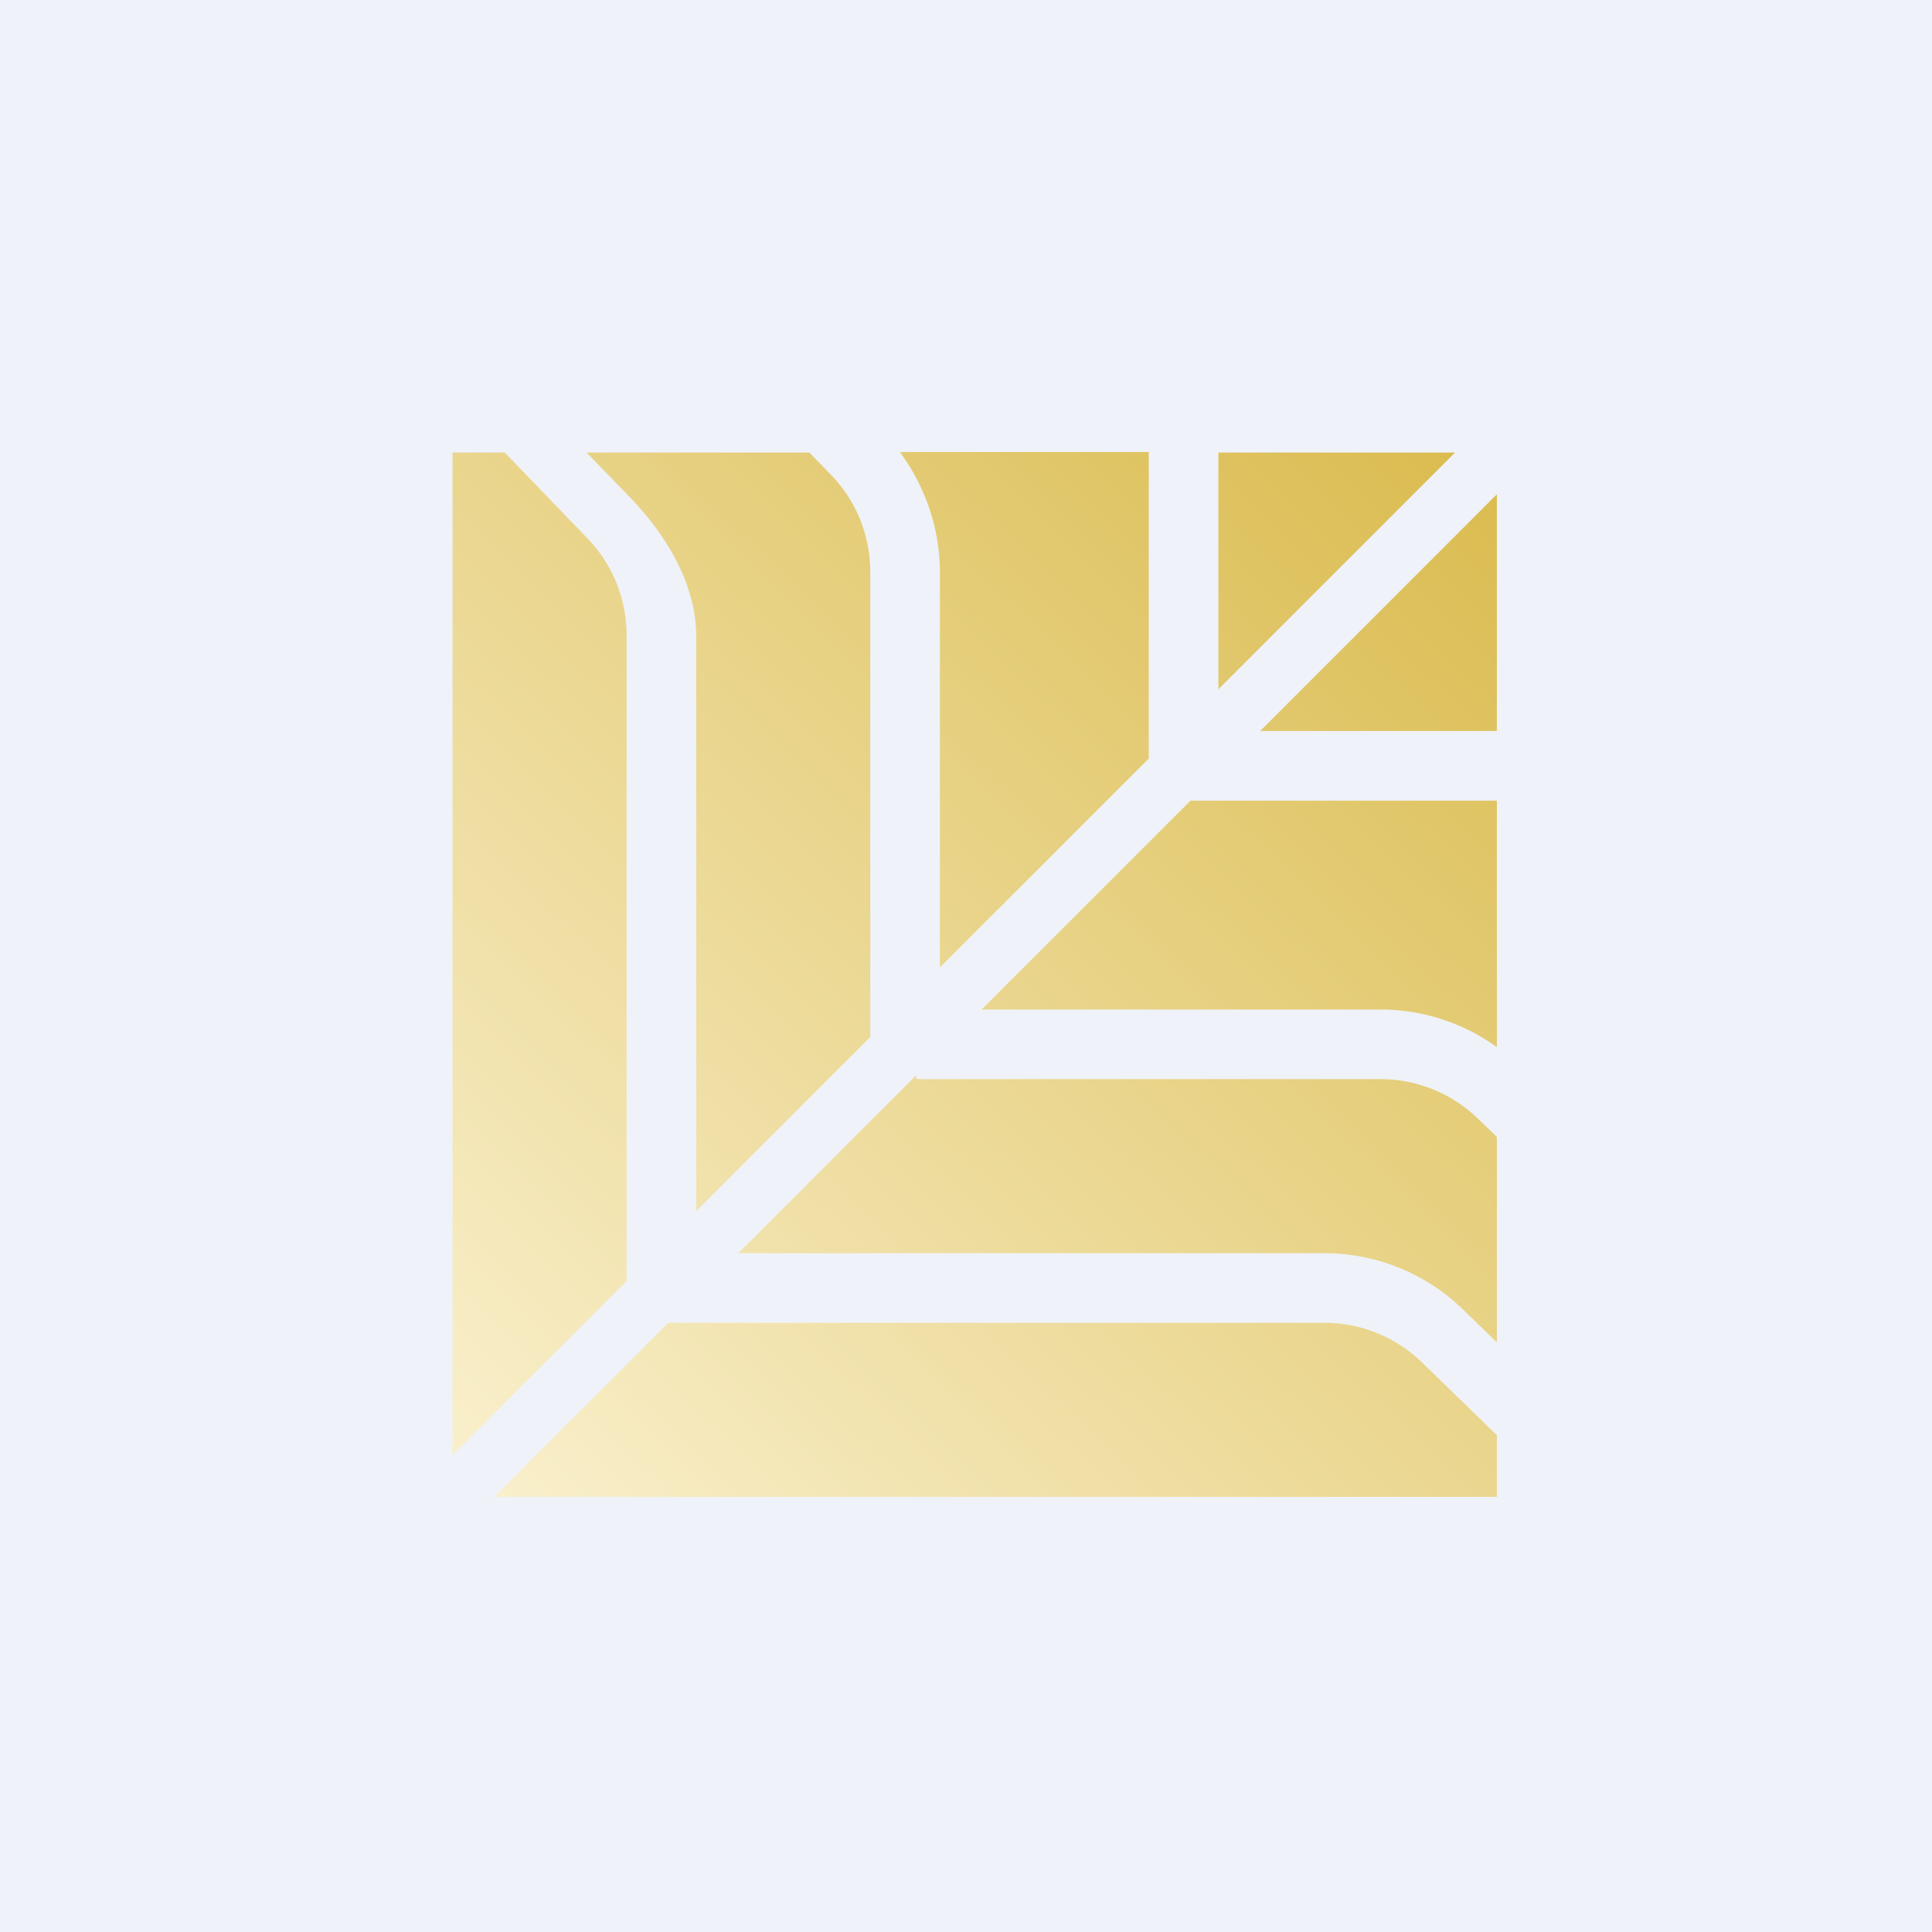 <?xml version="1.0" encoding="UTF-8"?>
<!-- generated by Finnhub -->
<svg viewBox="0 0 55.5 55.5" xmlns="http://www.w3.org/2000/svg">
<path d="M 0,0 H 55.5 V 55.5 H 0 Z" fill="rgb(239, 242, 248)"/>
<path d="M 32.99,12.985 H 25.85 C 26.59,13.99 27,15.2 27,16.44 V 27.79 L 33,21.79 V 13 Z M 23.25,13 H 16.85 L 18.09,14.28 C 19.13,15.35 20,16.78 20,18.27 V 34.79 L 25,29.79 V 16.44 C 25,15.39 24.6,14.39 23.87,13.64 L 23.25,13 Z M 14.51,13 H 13 V 41.8 L 18,36.8 V 18.26 C 18,17.21 17.6,16.21 16.87,15.46 L 14.5,13 Z M 14.21,43 H 43 V 41.23 L 40.84,39.13 A 4.02,4.02 0 0,0 38.04,38 H 19.2 L 14.2,43 Z M 43,38.56 V 32.66 L 42.45,32.13 A 4.02,4.02 0 0,0 39.65,31 H 26.32 V 30.89 L 21.21,36 H 38.04 C 39.53,36 40.96,36.58 42.02,37.61 L 43,38.56 Z M 43,30.08 V 23 H 34.2 L 28.2,29 H 39.65 C 40.86,29 42.03,29.38 43,30.08 Z M 43,21 V 14.2 L 36.2,21 H 43 Z M 41.8,13 H 35 V 19.8 L 41.8,13 Z" fill="url(#a)"/>
<defs>
<linearGradient id="a" x1="43" x2="13" y1="13" y2="44.01" gradientUnits="userSpaceOnUse">
<stop stop-color="rgb(218, 187, 78)" offset="0"/>
<stop stop-color="rgb(250, 241, 208)" offset="1"/>
</linearGradient>
</defs>
</svg>
